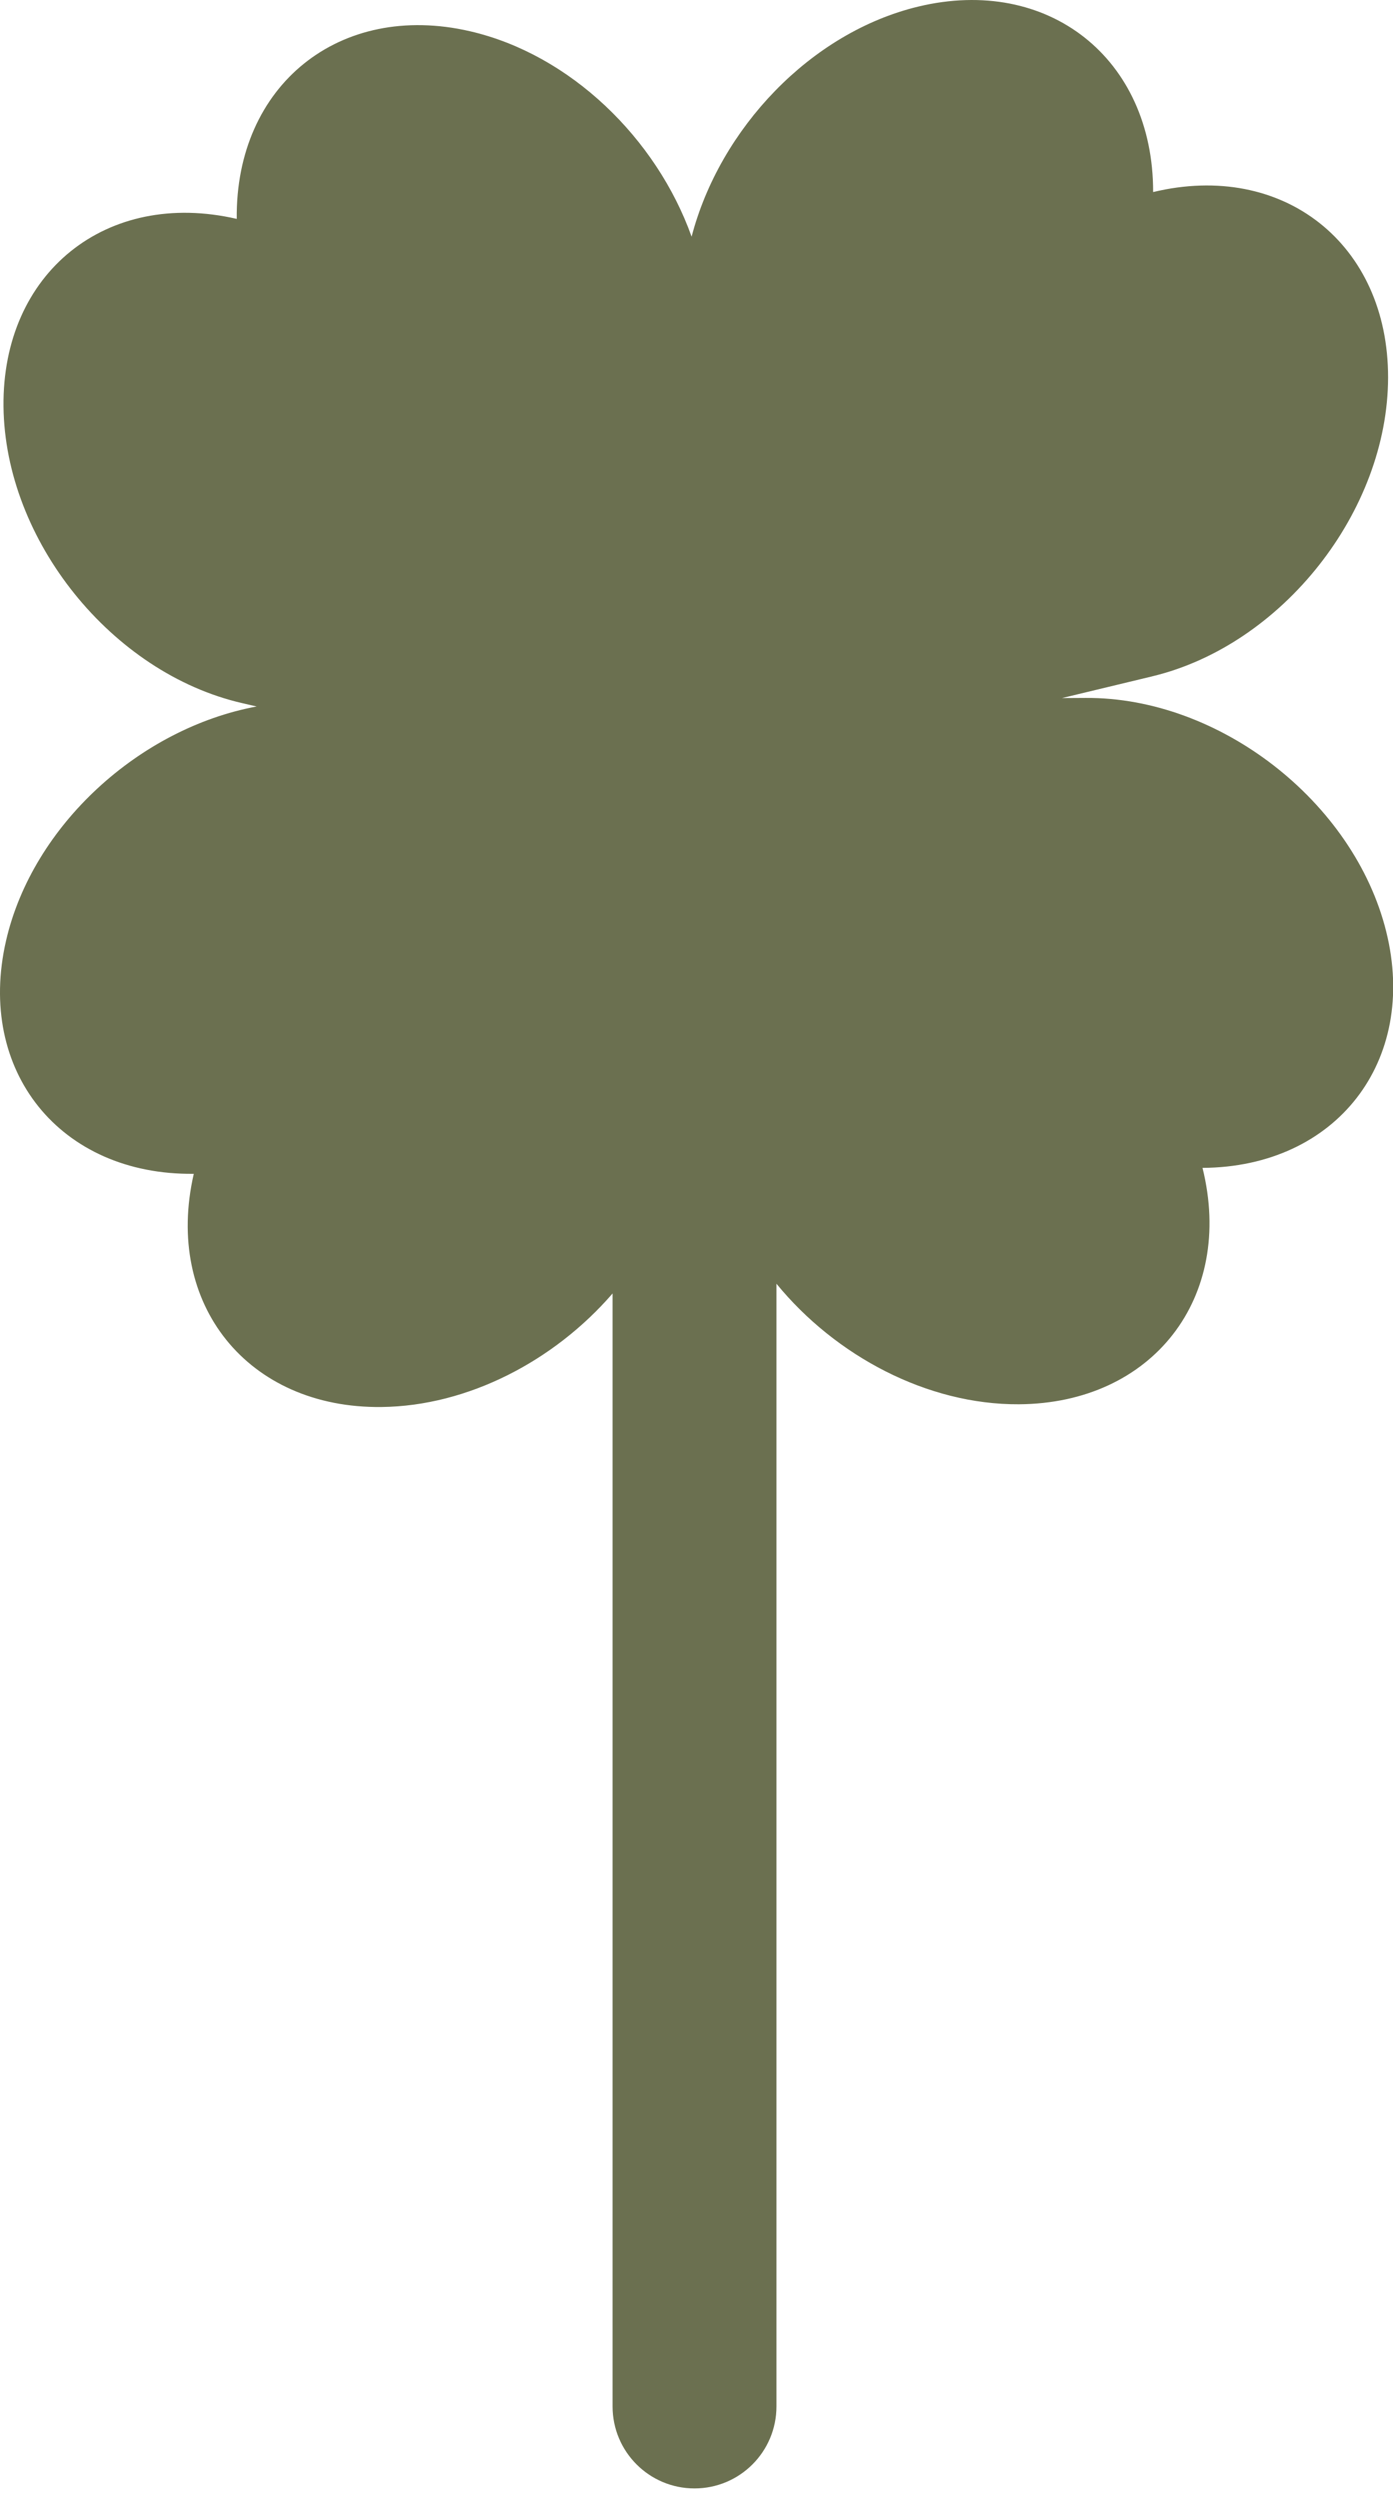 <svg width="68" height="122" viewBox="0 0 68 122" fill="none" xmlns="http://www.w3.org/2000/svg">
<path fill-rule="evenodd" clip-rule="evenodd" d="M56.254 33.001L56.254 33.001C62.598 31.475 67.749 24.948 67.76 18.424C67.77 11.899 62.636 7.846 56.291 9.372L56.291 9.373C56.301 2.848 51.167 -1.205 44.823 0.322C39.573 1.585 35.14 6.272 33.761 11.549C32.046 6.748 27.833 2.653 22.941 1.524C16.584 0.056 11.487 4.156 11.557 10.681L11.557 10.681L11.555 10.681C5.197 9.213 0.101 13.313 0.171 19.837C0.242 26.362 5.453 32.841 11.811 34.308L11.811 34.308L11.811 34.308L12.529 34.474C6.819 35.536 1.593 40.269 0.296 45.9C-1.168 52.258 2.935 57.353 9.459 57.279L9.46 57.279C7.996 63.637 12.098 68.732 18.623 68.658C22.855 68.61 27.066 66.399 29.903 63.117L29.903 117.427C29.903 119.637 31.694 121.427 33.903 121.427C36.112 121.427 37.903 119.637 37.903 117.427L37.903 62.642C40.793 66.173 45.274 68.55 49.735 68.524C56.26 68.486 60.274 63.321 58.701 56.989L58.701 56.989L58.702 56.989C65.227 56.951 69.241 51.786 67.668 45.454C66.094 39.121 59.529 34.019 53.005 34.057L53.002 34.057L53.002 34.057L51.839 34.064L56.254 33.002L56.254 33.001Z" fill="#6B7050"/>
</svg>
